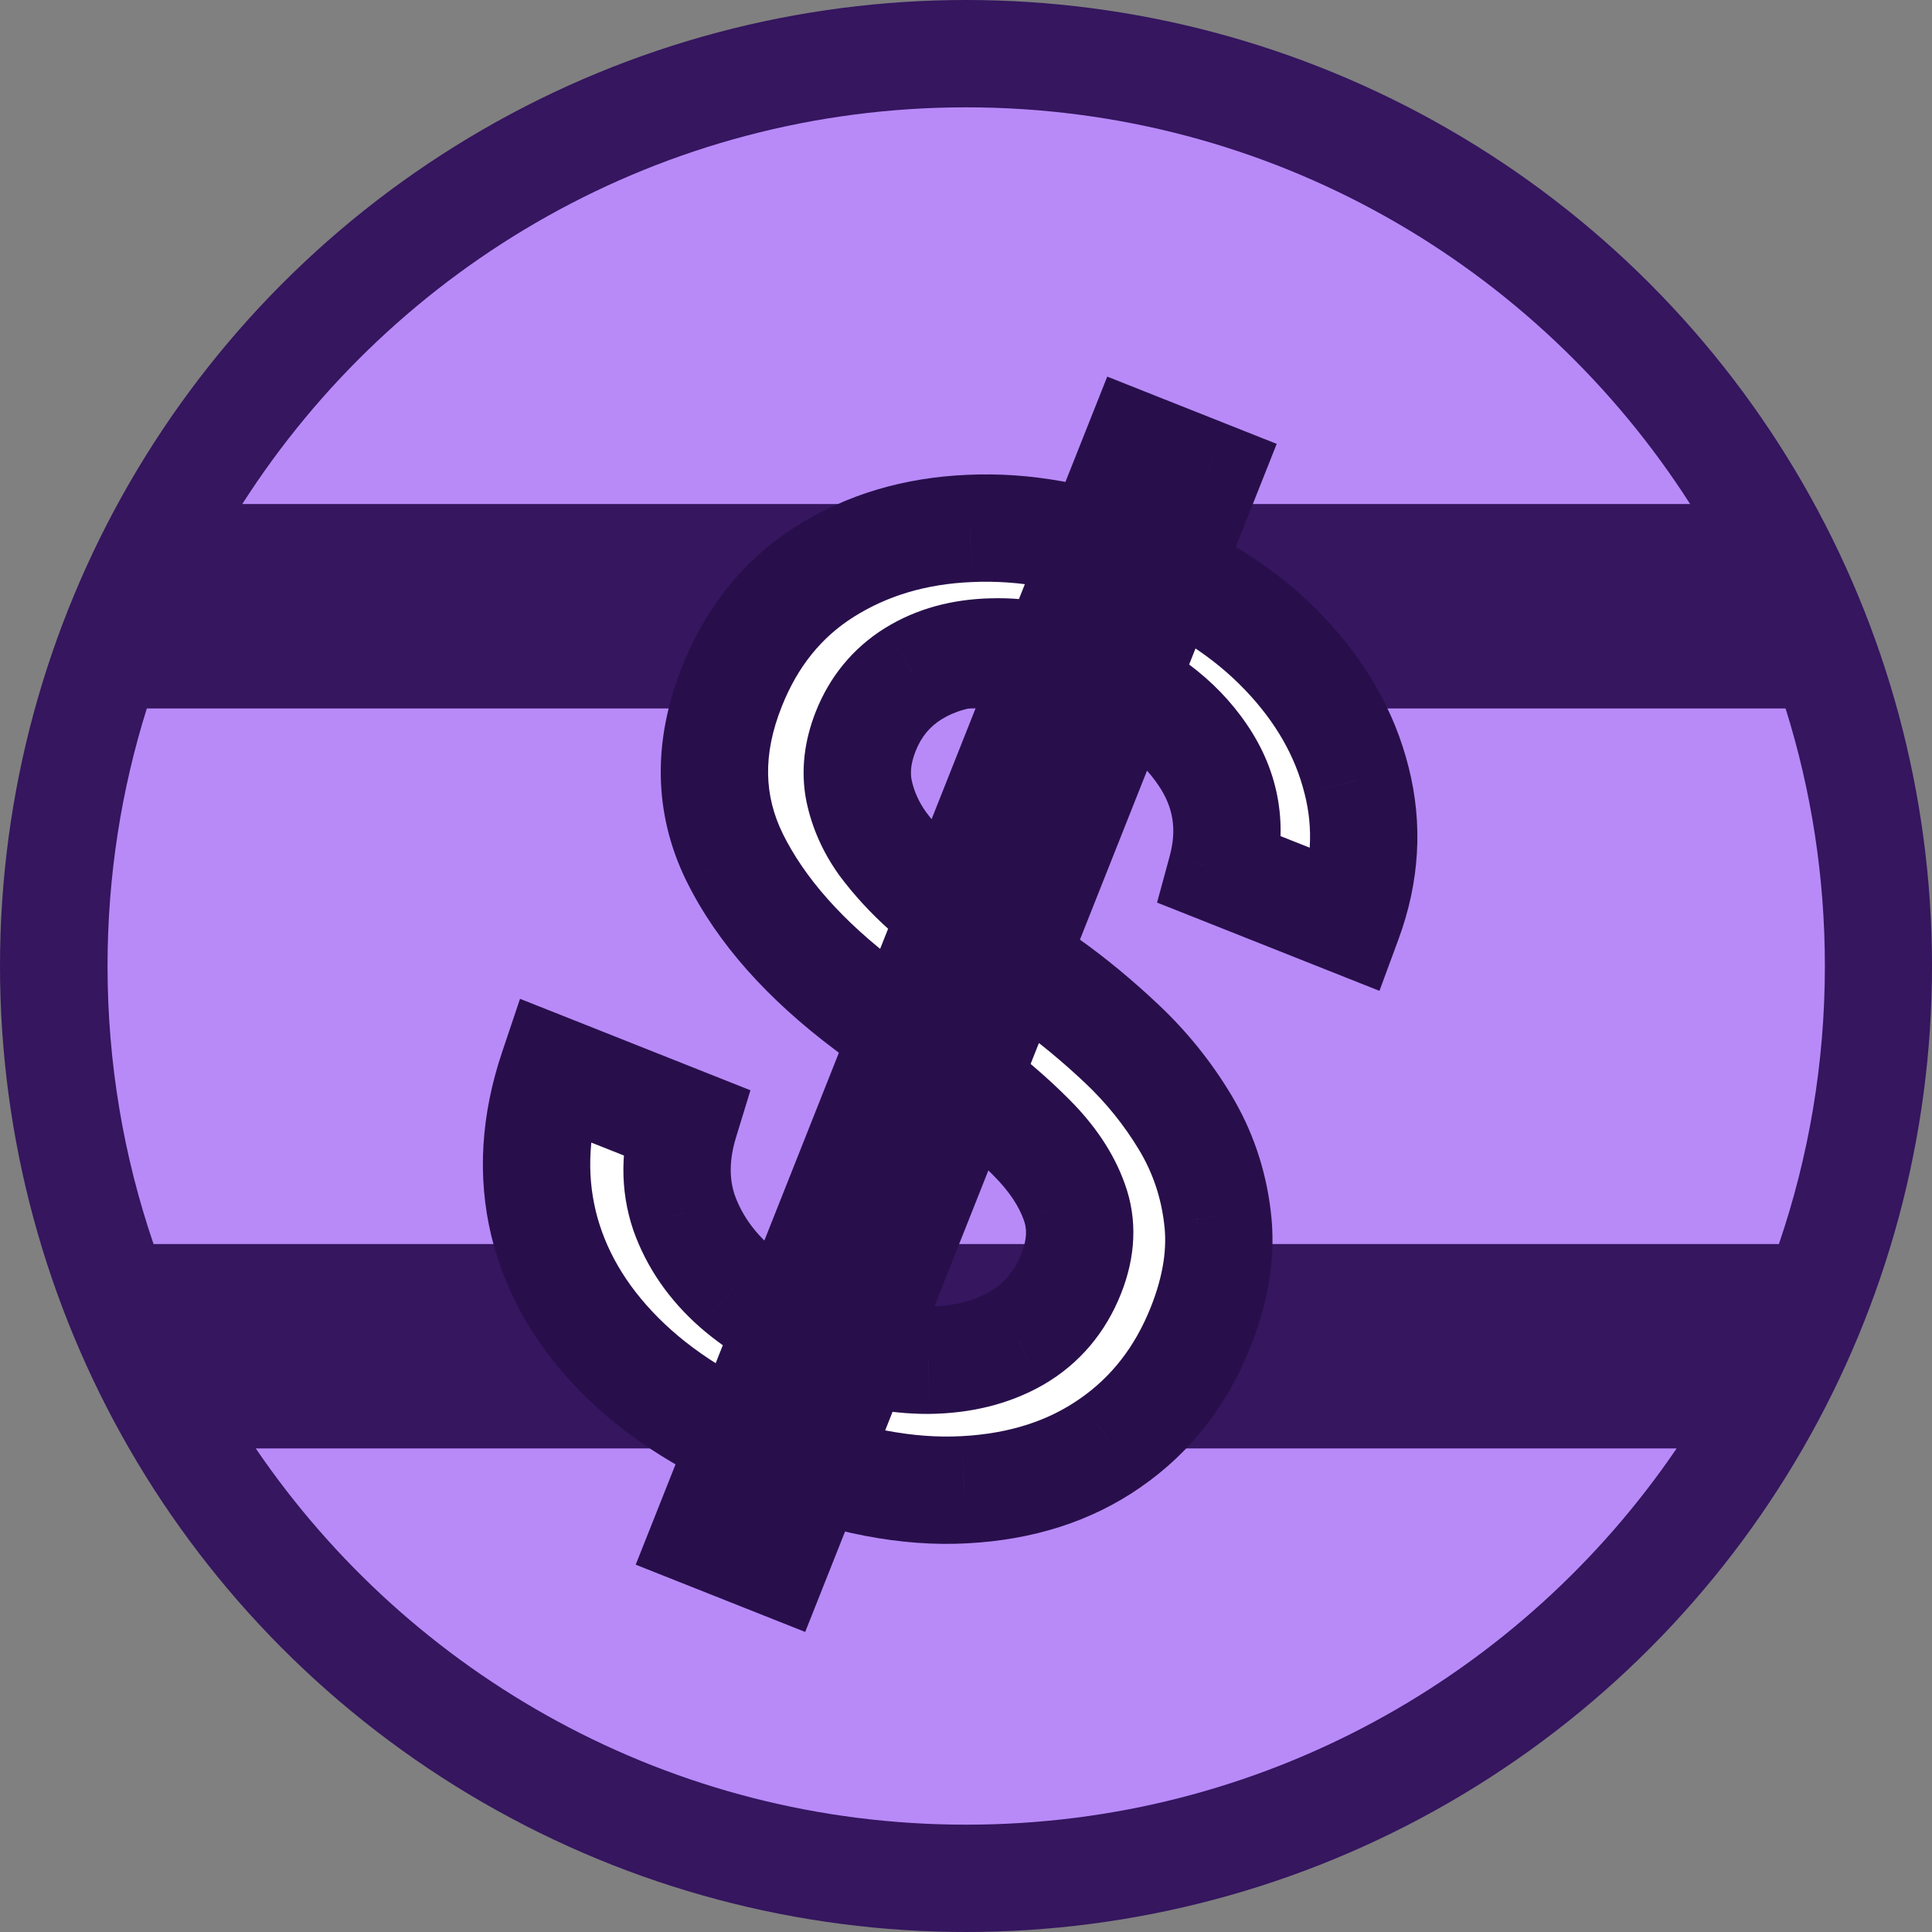 <svg width="56" height="56" viewBox="0 0 56 56" fill="none" xmlns="http://www.w3.org/2000/svg">
<rect x="0" y="0" width="56" height="56" fill="#808080" stroke="none"/>
<circle cx="28" cy="28" r="28" fill="#35165F"/>
<path fill-rule="evenodd" clip-rule="evenodd" d="M28.006 52.889C36.567 52.889 44.119 48.566 48.598 41.984H32.358C31.18 42.759 29.773 43.177 28.14 43.241C26.76 43.291 25.259 43.046 23.639 42.506L22.527 45.307L20.506 44.505L21.507 41.984H7.414C11.893 48.566 19.445 52.889 28.006 52.889ZM21.065 36.059C20.749 35.643 20.514 35.192 20.359 34.704C20.114 33.932 20.134 33.093 20.417 32.188L15.919 30.403C15.319 32.105 15.191 33.699 15.533 35.185C15.603 35.483 15.69 35.774 15.793 36.059H4.451C3.586 33.531 3.117 30.82 3.117 28C3.117 25.399 3.516 22.892 4.256 20.535H20.627C20.12 22.136 20.21 23.64 20.897 25.047C21.674 26.611 22.996 28.072 24.863 29.431L26.124 30.35L23.858 36.059H21.065ZM26.198 36.059H30.745C30.833 35.602 30.802 35.167 30.653 34.753C30.448 34.167 30.061 33.596 29.493 33.038C29.054 32.593 28.535 32.14 27.936 31.68L26.198 36.059ZM29.589 27.513L30.61 28.246C31.475 28.846 32.272 29.51 33.001 30.236C33.739 30.966 34.342 31.758 34.812 32.61C35.291 33.465 35.574 34.381 35.662 35.357C35.682 35.588 35.689 35.822 35.68 36.059H51.562C52.426 33.531 52.895 30.82 52.895 28C52.895 25.399 52.496 22.892 51.756 20.535H38.569C39.028 21.269 39.355 22.046 39.55 22.865C39.888 24.264 39.788 25.679 39.249 27.11L34.849 25.364C35.161 24.242 35.009 23.212 34.393 22.273C33.947 21.587 33.3 21.008 32.451 20.535H32.358L29.589 27.513ZM26.219 20.535H30.019L27.774 26.192C27.552 26.017 27.334 25.836 27.12 25.649C26.682 25.266 26.306 24.86 25.991 24.43C25.68 23.993 25.478 23.532 25.385 23.049C25.3 22.568 25.361 22.065 25.57 21.539C25.73 21.151 25.946 20.817 26.219 20.535ZM32.371 14.609H7.023C11.444 7.695 19.19 3.111 28.006 3.111C36.822 3.111 44.568 7.695 48.989 14.609H34.71L35.047 13.761L33.026 12.959L32.371 14.609Z" fill="#B88AF8"/>
<mask id="path-3-outside-1_2253_14187" maskUnits="userSpaceOnUse" x="9.134" y="6.4" width="37.255" height="44.542" fill="black">
<rect fill="white" x="9.134" y="6.4" width="37.255" height="44.542"/>
<path d="M20.446 44.481L32.966 12.936L34.987 13.738L22.467 45.283L20.446 44.481ZM35.404 25.229C35.736 24.01 35.552 22.891 34.853 21.872C34.158 20.845 33.087 20.044 31.642 19.471C30.607 19.06 29.646 18.869 28.76 18.897C27.877 18.918 27.113 19.128 26.469 19.529C25.837 19.924 25.379 20.48 25.095 21.194C24.857 21.794 24.791 22.367 24.898 22.913C25.013 23.463 25.241 23.977 25.584 24.455C25.938 24.928 26.343 25.37 26.799 25.779C27.258 26.18 27.709 26.539 28.153 26.858L30.364 28.477C31.09 28.994 31.81 29.588 32.523 30.261C33.235 30.934 33.843 31.689 34.348 32.526C34.852 33.363 35.165 34.277 35.286 35.266C35.415 36.259 35.255 37.322 34.805 38.456C34.237 39.885 33.364 41.007 32.184 41.823C31.013 42.642 29.602 43.094 27.951 43.181C26.308 43.271 24.501 42.925 22.53 42.142C20.64 41.392 19.125 40.443 17.982 39.296C16.84 38.149 16.097 36.87 15.754 35.459C15.414 34.04 15.504 32.555 16.025 31.002L19.845 32.518C19.557 33.46 19.551 34.337 19.828 35.15C20.115 35.959 20.607 36.672 21.303 37.291C22.01 37.904 22.853 38.405 23.831 38.793C24.907 39.22 25.93 39.431 26.902 39.427C27.885 39.418 28.74 39.206 29.466 38.79C30.195 38.366 30.723 37.743 31.049 36.922C31.345 36.174 31.375 35.478 31.137 34.832C30.907 34.189 30.492 33.568 29.893 32.969C29.302 32.373 28.602 31.777 27.793 31.18L25.134 29.183C23.331 27.831 22.051 26.386 21.292 24.848C20.541 23.314 20.514 21.668 21.212 19.91C21.789 18.456 22.687 17.343 23.906 16.572C25.125 15.8 26.527 15.382 28.112 15.317C29.701 15.244 31.341 15.543 33.034 16.215C34.742 16.893 36.131 17.791 37.199 18.909C38.275 20.03 38.983 21.267 39.321 22.618C39.663 23.962 39.581 25.317 39.076 26.686L35.404 25.229Z"/>
</mask>
<path d="M20.446 44.481L32.966 12.936L34.987 13.738L22.467 45.283L20.446 44.481ZM35.404 25.229C35.736 24.01 35.552 22.891 34.853 21.872C34.158 20.845 33.087 20.044 31.642 19.471C30.607 19.06 29.646 18.869 28.76 18.897C27.877 18.918 27.113 19.128 26.469 19.529C25.837 19.924 25.379 20.48 25.095 21.194C24.857 21.794 24.791 22.367 24.898 22.913C25.013 23.463 25.241 23.977 25.584 24.455C25.938 24.928 26.343 25.37 26.799 25.779C27.258 26.18 27.709 26.539 28.153 26.858L30.364 28.477C31.09 28.994 31.81 29.588 32.523 30.261C33.235 30.934 33.843 31.689 34.348 32.526C34.852 33.363 35.165 34.277 35.286 35.266C35.415 36.259 35.255 37.322 34.805 38.456C34.237 39.885 33.364 41.007 32.184 41.823C31.013 42.642 29.602 43.094 27.951 43.181C26.308 43.271 24.501 42.925 22.53 42.142C20.64 41.392 19.125 40.443 17.982 39.296C16.84 38.149 16.097 36.87 15.754 35.459C15.414 34.04 15.504 32.555 16.025 31.002L19.845 32.518C19.557 33.46 19.551 34.337 19.828 35.15C20.115 35.959 20.607 36.672 21.303 37.291C22.01 37.904 22.853 38.405 23.831 38.793C24.907 39.22 25.93 39.431 26.902 39.427C27.885 39.418 28.74 39.206 29.466 38.79C30.195 38.366 30.723 37.743 31.049 36.922C31.345 36.174 31.375 35.478 31.137 34.832C30.907 34.189 30.492 33.568 29.893 32.969C29.302 32.373 28.602 31.777 27.793 31.18L25.134 29.183C23.331 27.831 22.051 26.386 21.292 24.848C20.541 23.314 20.514 21.668 21.212 19.91C21.789 18.456 22.687 17.343 23.906 16.572C25.125 15.8 26.527 15.382 28.112 15.317C29.701 15.244 31.341 15.543 33.034 16.215C34.742 16.893 36.131 17.791 37.199 18.909C38.275 20.03 38.983 21.267 39.321 22.618C39.663 23.962 39.581 25.317 39.076 26.686L35.404 25.229Z" fill="white"/>
<path d="M20.446 44.481L19 43.908L18.426 45.353L19.872 45.927L20.446 44.481ZM32.966 12.936L33.539 11.49L32.094 10.916L31.52 12.362L32.966 12.936ZM34.987 13.738L36.432 14.312L37.006 12.866L35.56 12.292L34.987 13.738ZM22.467 45.283L21.893 46.729L23.339 47.303L23.913 45.857L22.467 45.283ZM35.404 25.229L33.903 24.82L33.538 26.162L34.83 26.674L35.404 25.229ZM34.853 21.872L33.565 22.744L33.571 22.752L34.853 21.872ZM28.76 18.897L28.796 20.453L28.803 20.452L28.81 20.452L28.76 18.897ZM26.469 19.529L25.648 18.208L25.644 18.21L26.469 19.529ZM24.898 22.913L23.371 23.211L23.373 23.221L23.375 23.231L24.898 22.913ZM25.584 24.455L24.32 25.361L24.329 25.374L24.338 25.387L25.584 24.455ZM26.799 25.779L25.76 26.936L25.768 26.943L25.776 26.95L26.799 25.779ZM28.153 26.858L29.073 25.603L29.067 25.599L29.061 25.595L28.153 26.858ZM30.364 28.477L29.444 29.732L29.453 29.739L29.462 29.745L30.364 28.477ZM35.286 35.266L33.742 35.455L33.743 35.467L35.286 35.266ZM32.184 41.823L31.3 40.544L31.293 40.548L32.184 41.823ZM27.951 43.181L27.87 41.628L27.866 41.628L27.951 43.181ZM17.982 39.296L19.085 38.199L17.982 39.296ZM15.754 35.459L14.241 35.822L14.242 35.827L15.754 35.459ZM16.025 31.002L16.599 29.556L15.073 28.951L14.55 30.507L16.025 31.002ZM19.845 32.518L21.332 32.974L21.752 31.602L20.419 31.073L19.845 32.518ZM19.828 35.15L18.355 35.651L18.358 35.661L18.362 35.672L19.828 35.15ZM21.303 37.291L20.27 38.453L20.277 38.459L20.284 38.466L21.303 37.291ZM26.902 39.427L26.909 40.983L26.917 40.983L26.902 39.427ZM29.466 38.79L30.238 40.14L30.247 40.135L29.466 38.79ZM31.137 34.832L29.672 35.355L29.674 35.362L29.677 35.37L31.137 34.832ZM29.893 32.969L28.789 34.064L28.793 34.069L29.893 32.969ZM27.793 31.18L26.859 32.424L26.87 32.432L27.793 31.18ZM25.134 29.183L26.068 27.939L26.068 27.939L25.134 29.183ZM21.292 24.848L19.894 25.532L19.897 25.537L21.292 24.848ZM23.906 16.572L23.074 15.257L23.906 16.572ZM28.112 15.317L28.176 16.871L28.184 16.871L28.112 15.317ZM37.199 18.909L36.074 19.984L36.077 19.986L37.199 18.909ZM39.321 22.618L37.812 22.996L37.814 23.002L39.321 22.618ZM39.076 26.686L38.502 28.132L39.984 28.72L40.536 27.225L39.076 26.686ZM21.892 45.055L34.411 13.509L31.52 12.362L19 43.908L21.892 45.055ZM32.392 14.382L34.413 15.184L35.56 12.292L33.539 11.49L32.392 14.382ZM33.541 13.164L21.021 44.71L23.913 45.857L36.432 14.312L33.541 13.164ZM23.041 43.838L21.02 43.036L19.872 45.927L21.893 46.729L23.041 43.838ZM36.905 25.637C37.353 23.989 37.1 22.398 36.136 20.992L33.571 22.752C34.004 23.385 34.118 24.031 33.903 24.82L36.905 25.637ZM36.142 21C35.231 19.655 33.878 18.684 32.215 18.025L31.068 20.916C32.297 21.404 33.085 22.035 33.565 22.744L36.142 21ZM32.215 18.025C31.031 17.555 29.856 17.305 28.709 17.343L28.81 20.452C29.436 20.432 30.182 20.565 31.068 20.916L32.215 18.025ZM28.724 17.342C27.609 17.368 26.564 17.638 25.648 18.208L27.291 20.85C27.662 20.619 28.145 20.468 28.796 20.453L28.724 17.342ZM25.644 18.21C24.722 18.787 24.051 19.608 23.649 20.62L26.541 21.768C26.706 21.351 26.952 21.062 27.294 20.848L25.644 18.21ZM23.649 20.62C23.319 21.452 23.199 22.328 23.371 23.211L26.425 22.616C26.384 22.406 26.395 22.136 26.541 21.768L23.649 20.62ZM23.375 23.231C23.536 24.003 23.857 24.715 24.32 25.361L26.849 23.549C26.626 23.238 26.489 22.923 26.421 22.595L23.375 23.231ZM24.338 25.387C24.756 25.945 25.231 26.461 25.76 26.936L27.838 24.621C27.456 24.278 27.12 23.912 26.83 23.523L24.338 25.387ZM25.776 26.95C26.268 27.38 26.758 27.771 27.246 28.122L29.061 25.595C28.661 25.308 28.248 24.979 27.822 24.607L25.776 26.95ZM27.234 28.113L29.444 29.732L31.283 27.222L29.073 25.603L27.234 28.113ZM29.462 29.745C30.125 30.216 30.789 30.764 31.455 31.392L33.59 29.13C32.831 28.413 32.056 27.771 31.265 27.209L29.462 29.745ZM31.455 31.392C32.065 31.968 32.584 32.613 33.016 33.329L35.68 31.723C35.103 30.765 34.405 29.899 33.59 29.13L31.455 31.392ZM33.016 33.329C33.405 33.975 33.647 34.678 33.742 35.455L36.83 35.077C36.683 33.875 36.3 32.752 35.68 31.723L33.016 33.329ZM33.743 35.467C33.832 36.145 33.732 36.94 33.359 37.882L36.251 39.029C36.777 37.703 36.998 36.372 36.828 35.066L33.743 35.467ZM33.359 37.882C32.896 39.047 32.208 39.915 31.3 40.544L33.069 43.102C34.52 42.099 35.578 40.722 36.251 39.029L33.359 37.882ZM31.293 40.548C30.396 41.175 29.276 41.554 27.87 41.628L28.033 44.734C29.928 44.635 31.63 44.108 33.076 43.098L31.293 40.548ZM27.866 41.628C26.503 41.702 24.924 41.419 23.104 40.696L21.956 43.588C24.078 44.43 26.113 44.839 28.036 44.734L27.866 41.628ZM23.104 40.696C21.363 40.005 20.043 39.161 19.085 38.199L16.88 40.393C18.206 41.725 19.917 42.779 21.956 43.588L23.104 40.696ZM19.085 38.199C18.119 37.229 17.534 36.195 17.265 35.091L14.242 35.827C14.661 37.544 15.561 39.069 16.88 40.393L19.085 38.199ZM17.267 35.096C17.002 33.995 17.06 32.808 17.5 31.497L14.55 30.507C13.948 32.302 13.825 34.086 14.241 35.822L17.267 35.096ZM15.451 32.448L19.271 33.964L20.419 31.073L16.599 29.556L15.451 32.448ZM18.358 32.063C17.988 33.269 17.959 34.484 18.355 35.651L21.3 34.65C21.144 34.189 21.126 33.65 21.332 32.974L18.358 32.063ZM18.362 35.672C18.745 36.748 19.395 37.676 20.27 38.453L22.336 36.128C21.819 35.668 21.485 35.169 21.293 34.629L18.362 35.672ZM20.284 38.466C21.139 39.207 22.136 39.794 23.257 40.239L24.404 37.347C23.57 37.016 22.882 36.601 22.322 36.115L20.284 38.466ZM23.257 40.239C24.483 40.725 25.704 40.988 26.909 40.983L26.895 37.871C26.157 37.875 25.33 37.715 24.404 37.347L23.257 40.239ZM26.917 40.983C28.119 40.971 29.244 40.709 30.238 40.14L28.693 37.44C28.235 37.702 27.651 37.864 26.888 37.872L26.917 40.983ZM30.247 40.135C31.293 39.527 32.046 38.625 32.494 37.496L29.603 36.348C29.399 36.862 29.096 37.205 28.684 37.445L30.247 40.135ZM32.494 37.496C32.907 36.456 32.989 35.359 32.596 34.294L29.677 35.37C29.761 35.596 29.783 35.893 29.603 36.348L32.494 37.496ZM32.601 34.308C32.278 33.403 31.717 32.593 30.993 31.869L28.793 34.069C29.268 34.543 29.536 34.975 29.672 35.355L32.601 34.308ZM30.998 31.874C30.341 31.211 29.578 30.563 28.717 29.928L26.87 32.432C27.627 32.99 28.264 33.535 28.789 34.064L30.998 31.874ZM28.727 29.936L26.068 27.939L24.2 30.427L26.859 32.424L28.727 29.936ZM26.068 27.939C24.401 26.689 23.309 25.42 22.686 24.16L19.897 25.537C20.792 27.351 22.262 28.973 24.2 30.427L26.068 27.939ZM22.689 24.164C22.152 23.069 22.102 21.883 22.658 20.484L19.766 19.336C18.926 21.453 18.929 23.559 19.894 25.532L22.689 24.164ZM22.658 20.484C23.124 19.308 23.82 18.467 24.738 17.886L23.074 15.257C21.553 16.219 20.453 17.604 19.766 19.336L22.658 20.484ZM24.738 17.886C25.704 17.275 26.835 16.926 28.176 16.871L28.049 13.763C26.219 13.838 24.546 14.326 23.074 15.257L24.738 17.886ZM28.184 16.871C29.522 16.809 30.943 17.058 32.46 17.66L33.607 14.769C31.74 14.028 29.879 13.678 28.041 13.763L28.184 16.871ZM32.46 17.66C33.999 18.271 35.187 19.055 36.074 19.984L38.324 17.834C37.074 16.527 35.486 15.514 33.607 14.769L32.46 17.66ZM36.077 19.986C36.988 20.935 37.547 21.937 37.812 22.996L40.83 22.24C40.419 20.597 39.563 19.125 38.321 17.832L36.077 19.986ZM37.814 23.002C38.074 24.023 38.019 25.058 37.617 26.147L40.536 27.225C41.144 25.577 41.252 23.9 40.829 22.235L37.814 23.002ZM39.65 25.24L35.978 23.783L34.83 26.674L38.502 28.132L39.65 25.24Z" fill="#280F4B" mask="url(#path-3-outside-1_2253_14187)"/>
</svg>
